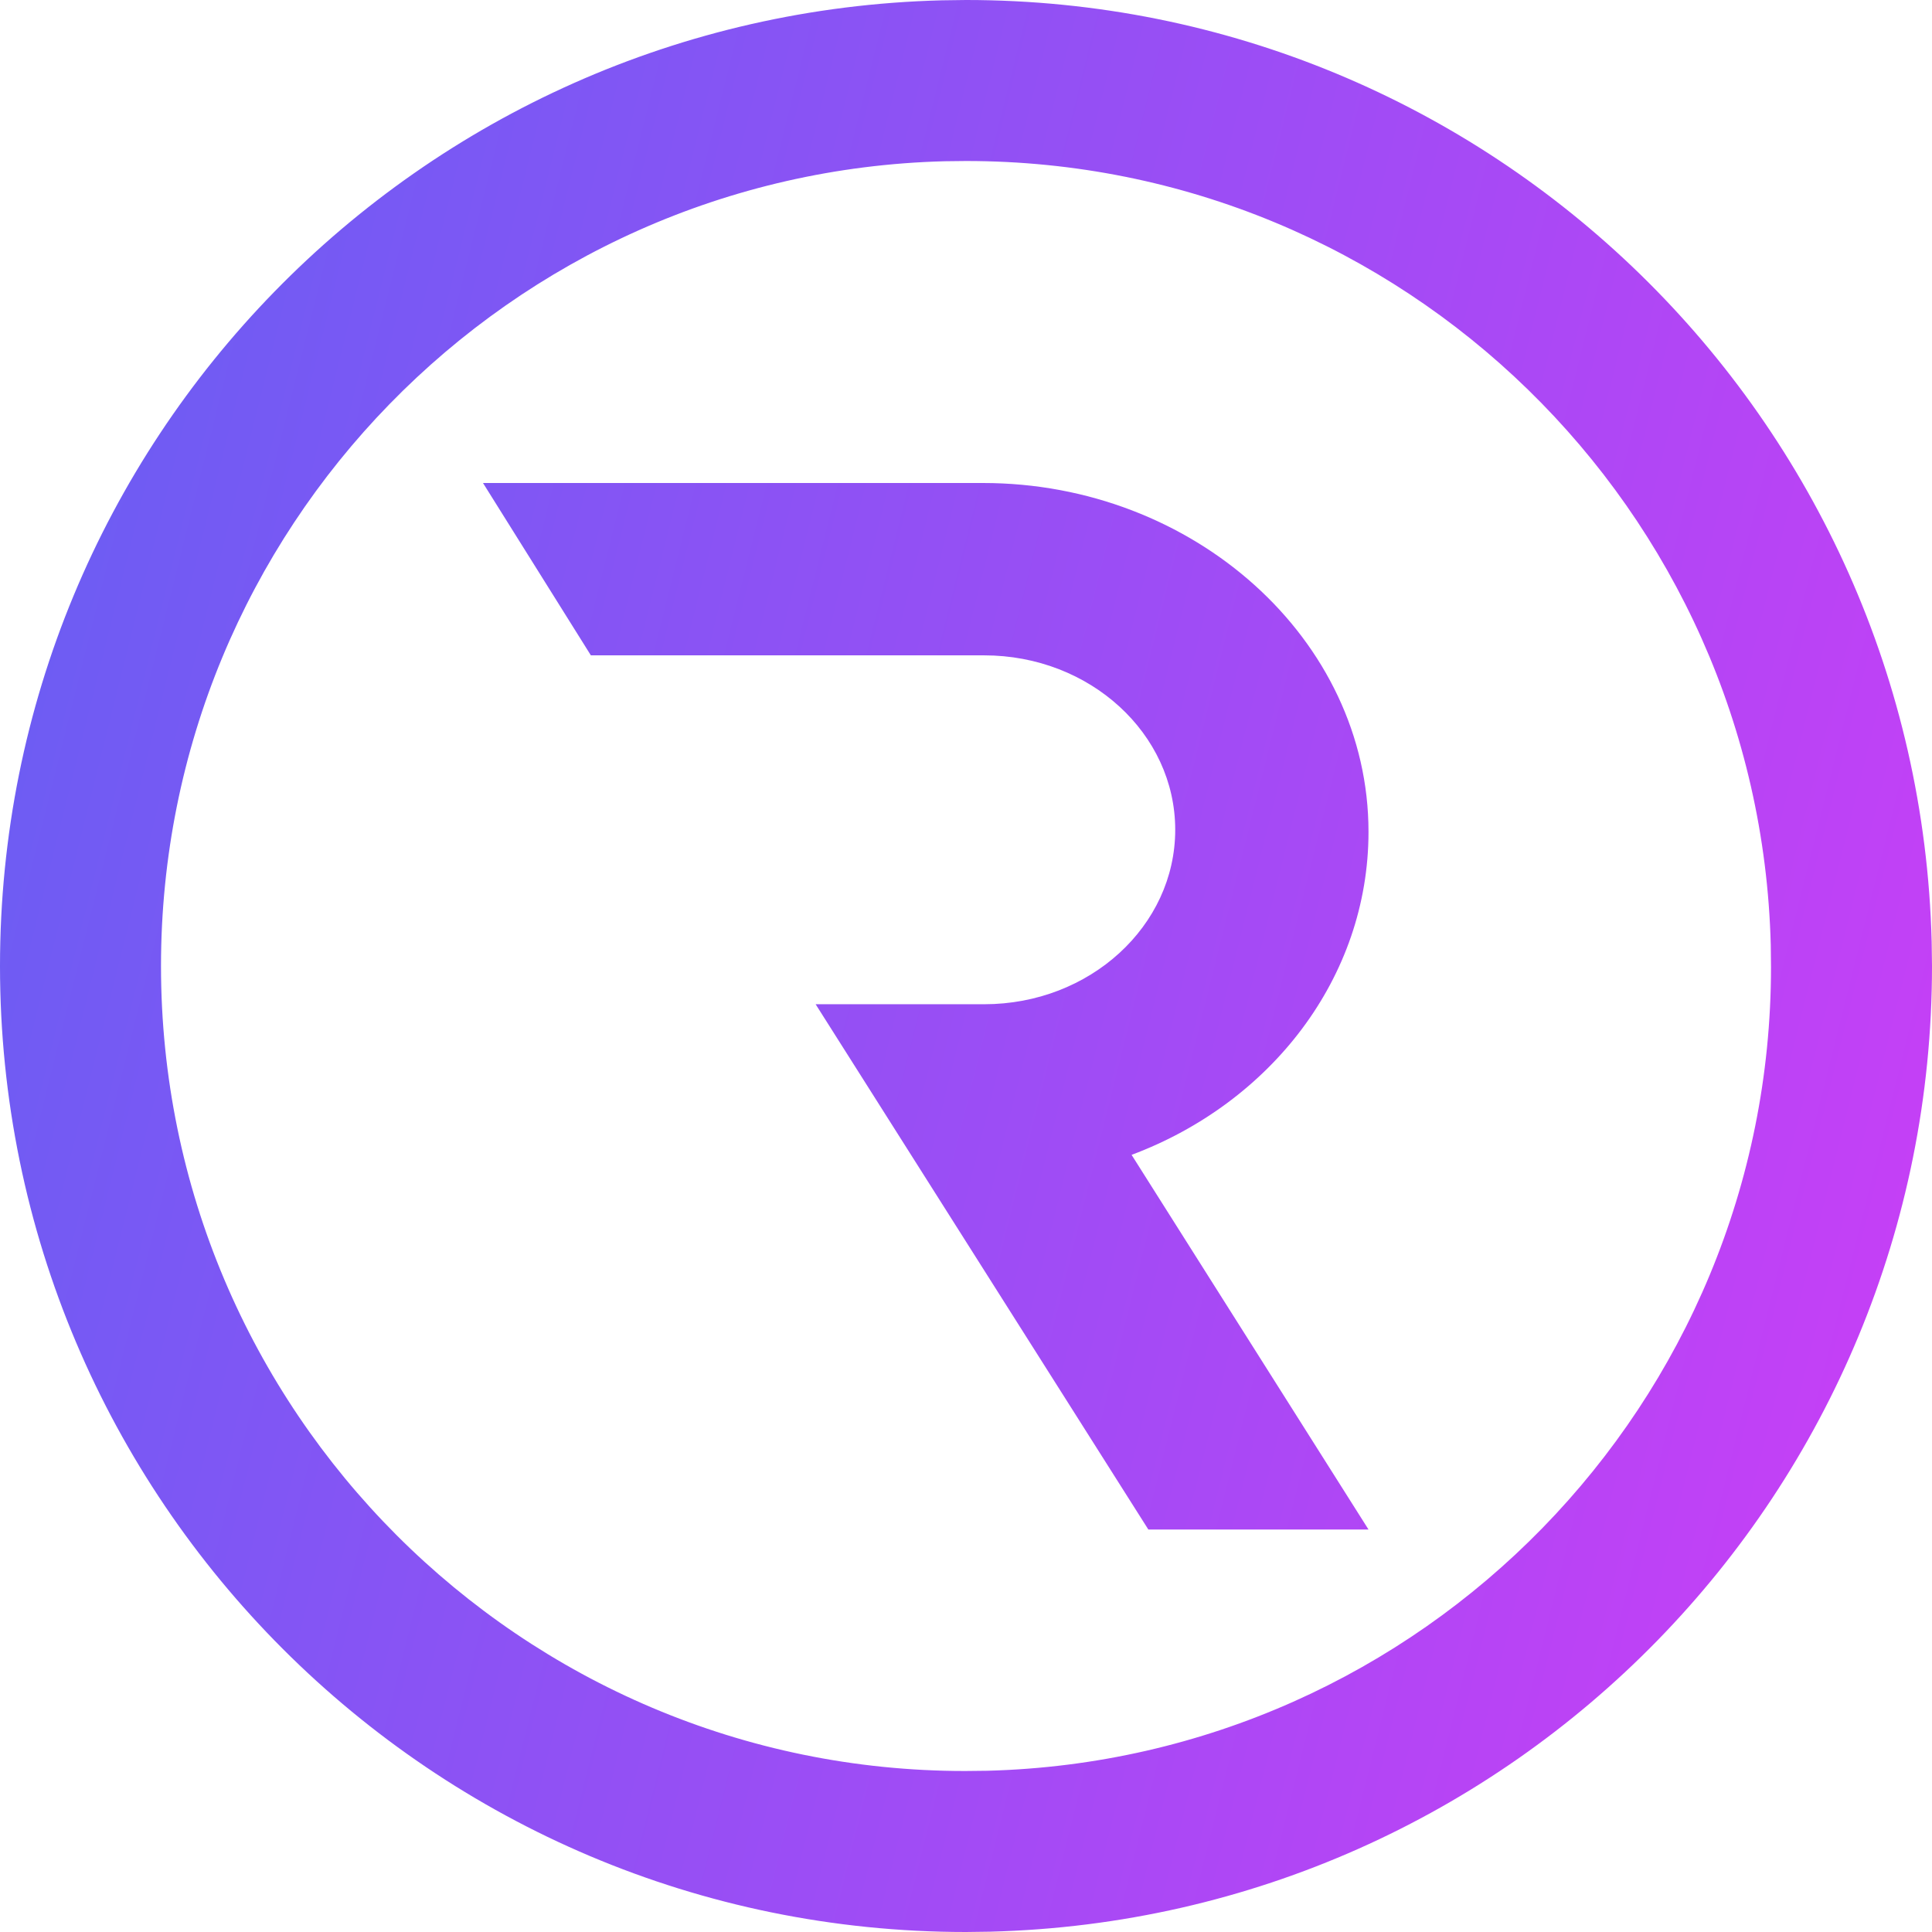 <svg width="24" height="24" viewBox="0 0 24 24" fill="none" xmlns="http://www.w3.org/2000/svg">
<path d="M12 0C18.51 0 23.829 5.191 23.996 11.699L24 12C24 18.51 18.809 23.829 12.301 23.996L12 24C5.373 24 0 18.627 0 12C0 5.49 5.191 0.171 11.699 0.004L12 0ZM12 2L11.737 2.003C6.326 2.143 2 6.575 2 12C2 17.523 6.477 22 11.987 22L12.263 21.997C17.674 21.857 22 17.425 22 12.013L21.997 11.737C21.857 6.326 17.425 2 12 2ZM12.212 6C14.825 6 17 7.94 17 10.333C17 12.147 15.784 13.7 14.057 14.346L17 19H14.265L10.132 12.475H12.226C13.537 12.475 14.599 11.504 14.599 10.308C14.599 9.111 13.537 8.141 12.226 8.141H7.34L6 6H12.212Z" fill="url(#paint0_linear_83_1645)"/>
<defs>
<linearGradient id="paint0_linear_83_1645" x1="0" y1="0" x2="28.235" y2="7.059" gradientUnits="userSpaceOnUse">
<stop stop-color="#655FF3"/>
<stop offset="1" stop-color="#CD3DF6"/>
</linearGradient>
</defs>
</svg>

